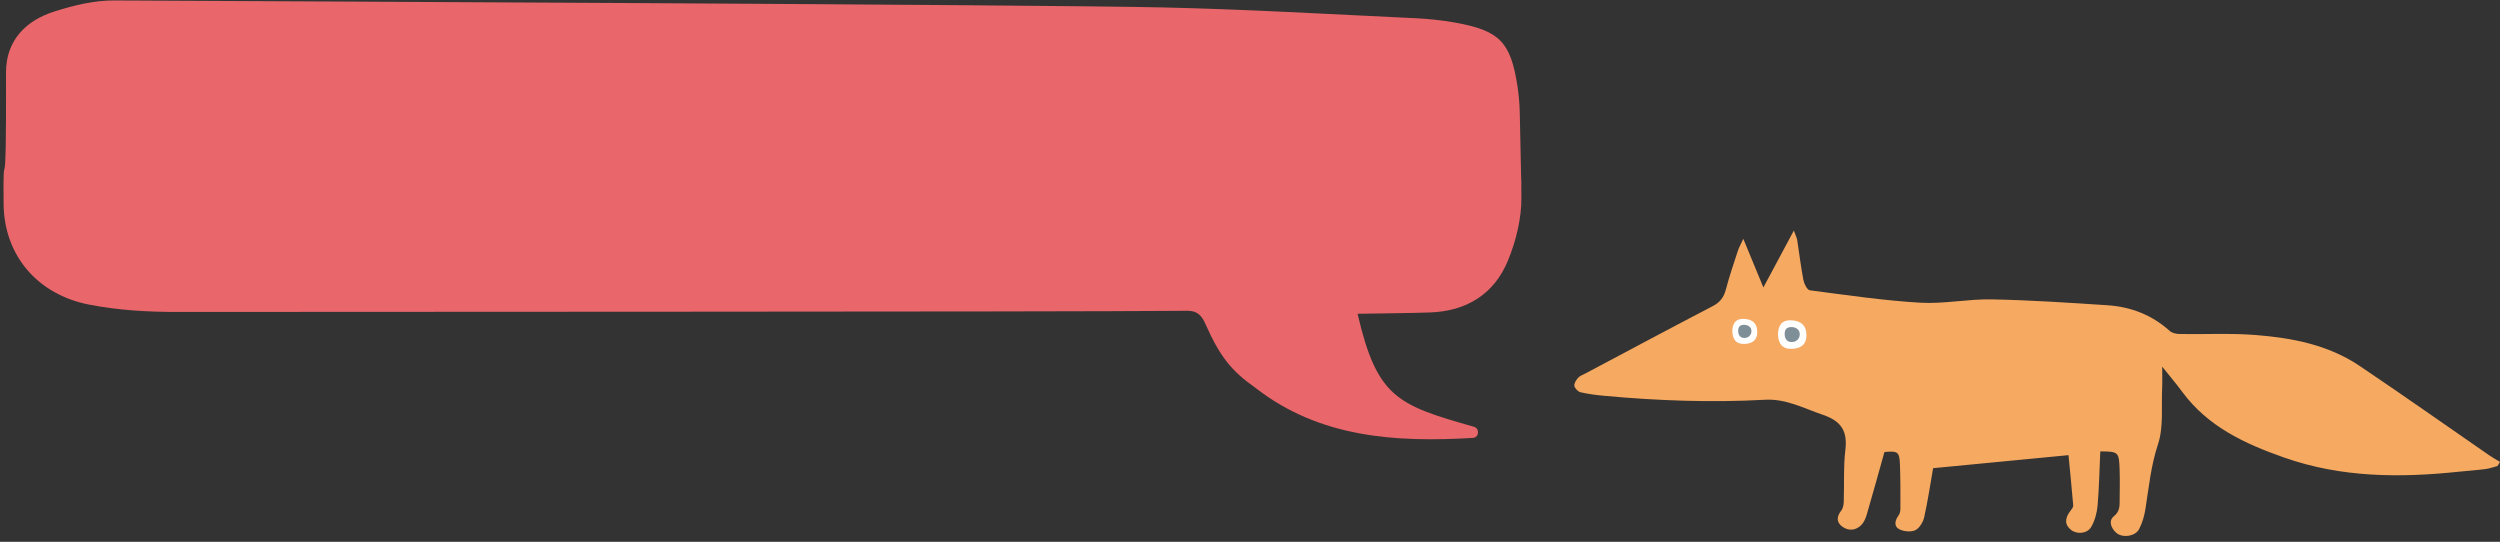 <?xml version="1.0" encoding="UTF-8" standalone="no"?>
<svg width="323px" height="70px" viewBox="0 0 323 70" version="1.1" xmlns="http://www.w3.org/2000/svg" xmlns:xlink="http://www.w3.org/1999/xlink">
    <rect x="0" y="0" width="323" height="70" fill="#333333" stroke="none"/>
    <!-- Generator: Sketch 3.8.1 (29687) - http://www.bohemiancoding.com/sketch -->
    <title>t_eventos</title>
    <desc>Created with Sketch.</desc>
    <defs></defs>
    <g id="home-logada-tema1" stroke="none" stroke-width="1" fill="none" fill-rule="evenodd">
        <g id="home-logada-1o-acesso" transform="translate(-418, -2501)">
            <g id="eventos" transform="translate(0, 2457)">
                <g id="t_eventos" transform="translate(418, 40)">
                    <g id="Page-1" transform="translate(99.017, 32.5) rotate(-1) translate(-99.017, -32.5) translate(0.517, 2)" fill="#E9666A">
                        <path d="M174.661,43.873 C176.988,54.776 179.619,55.754 189.436,58.73 C190.2,58.962 190.086,60.125 189.288,60.166 C189.279,60.167 189.271,60.167 189.262,60.168 C179.281,60.58 169.49,59.812 161.325,53.229 C158.227,50.972 156.778,49.105 154.946,44.762 C154.177,42.938 153.1,43.103 151.783,43.092 C136.76,42.972 37.365,41.207 22.344,40.978 C18.474,40.92 14.536,40.627 10.765,39.814 C4.238,38.408 -0.05,33.339 0.001,26.65 C0.073,17.024 0.32,29.425 0.609,9.671 C0.669,5.541 3.249,2.998 7.004,1.88 C9.496,1.139 12.163,0.532 14.735,0.591 C31.792,0.982 133.219,3.18 150.267,3.861 C161.065,4.291 171.847,5.118 182.633,5.809 C184.407,5.923 186.175,6.131 187.919,6.475 C193.641,7.607 195.048,9.094 195.829,14.83 C195.988,16 196.064,17.184 196.067,18.364 C196.111,36.073 196.141,21.516 196.083,29.21 C196.062,31.944 195.288,34.834 194.195,37.362 C192.327,41.678 188.692,43.797 183.968,43.866 C181.148,43.907 178.328,43.873 174.661,43.873" id="Fill-1"></path>
                    </g>
                    <g id="Page-1" transform="translate(263, 53.786) scale(-1, 1) translate(-263, -53.786) translate(203, 33.286)">
                        <g id="Group-3" transform="translate(0, 0.035)" fill="#F6A960">
                            <path d="M79.531,29.08 C77.798,28.923 77.593,29.041 77.528,30.694 C77.452,32.61 77.466,34.529 77.468,36.447 C77.468,36.725 77.545,37.052 77.705,37.27 C78.174,37.909 78.335,38.668 77.64,39.042 C77.062,39.353 76.114,39.448 75.547,39.182 C75.003,38.926 74.532,38.128 74.39,37.489 C73.905,35.302 73.579,33.08 73.243,31.167 C67.407,30.606 61.68,30.055 55.75,29.484 C55.561,31.443 55.332,33.711 55.14,35.983 C55.123,36.19 55.312,36.443 55.463,36.63 C56.264,37.629 56.256,38.488 55.415,39.146 C54.655,39.742 53.328,39.65 52.807,38.743 C52.342,37.932 52.072,36.933 51.992,35.994 C51.791,33.668 51.749,31.33 51.643,28.999 C49.31,29.008 49.223,29.072 49.146,31.316 C49.102,32.593 49.125,33.873 49.14,35.151 C49.149,35.969 49.064,36.717 49.902,37.396 C50.61,37.97 50.253,38.916 49.585,39.514 C48.804,40.212 47.133,39.997 46.635,39.052 C46.211,38.247 45.947,37.317 45.805,36.412 C45.366,33.615 45.099,30.835 44.187,28.075 C43.44,25.814 43.773,23.198 43.65,20.739 C43.611,19.95 43.644,19.158 43.644,18.053 C42.65,19.296 41.83,20.252 41.086,21.264 C37.77,25.782 33.02,27.996 27.879,29.799 C20.483,32.393 12.952,32.427 5.317,31.624 C4.168,31.504 3.014,31.428 1.868,31.281 C1.345,31.213 0.838,31.023 0.323,30.888 C0.216,30.712 0.108,30.537 0,30.36 C0.471,30.071 0.957,29.802 1.412,29.489 C6.996,25.634 12.537,21.716 18.17,17.933 C22.178,15.24 26.826,14.339 31.534,13.966 C34.811,13.706 38.122,13.889 41.418,13.834 C41.847,13.826 42.379,13.699 42.681,13.428 C44.967,11.373 47.681,10.319 50.699,10.119 C55.692,9.789 60.69,9.455 65.69,9.358 C68.765,9.298 71.865,9.969 74.922,9.788 C79.69,9.505 84.435,8.802 89.177,8.183 C89.514,8.139 89.907,7.35 90.002,6.855 C90.331,5.146 90.532,3.412 90.801,1.691 C90.845,1.416 90.986,1.156 91.234,0.464 C92.609,3.032 93.813,5.28 95.171,7.815 C96.057,5.669 96.834,3.789 97.766,1.533 C98.117,2.3 98.335,2.675 98.466,3.079 C99.003,4.733 99.573,6.381 100.012,8.062 C100.276,9.075 100.753,9.731 101.712,10.23 C107.2,13.085 112.652,16.005 118.116,18.905 C118.455,19.085 118.855,19.216 119.101,19.484 C119.359,19.764 119.642,20.21 119.589,20.531 C119.538,20.852 119.124,21.281 118.797,21.358 C117.805,21.591 116.781,21.719 115.763,21.813 C108.842,22.455 101.904,22.709 94.962,22.327 C92.209,22.176 89.953,23.439 87.498,24.268 C85.103,25.077 84.285,26.376 84.58,28.824 C84.845,31.015 84.708,33.251 84.785,35.466 C84.798,35.866 84.873,36.347 85.108,36.642 C85.735,37.43 85.749,38.171 84.955,38.736 C84.145,39.312 83.22,39.223 82.512,38.504 C82.174,38.159 81.956,37.645 81.817,37.169 C81.035,34.487 80.293,31.793 79.531,29.08" id="Fill-1"></path>
                        </g>
                        <path d="M93.286,13.951 C93.226,15.117 92.74,15.833 91.479,15.786 C90.329,15.743 89.604,15.227 89.607,14.01 C89.61,12.733 90.362,12.141 91.578,12.095 C92.871,12.047 93.264,12.853 93.286,13.951" id="Fill-4" fill="#FEFEFE"></path>
                        <path d="M91.578,12.971 C92.14,12.973 92.432,13.287 92.422,13.879 C92.412,14.539 92.063,14.922 91.484,14.91 C90.904,14.899 90.477,14.477 90.471,13.911 C90.465,13.344 90.907,12.968 91.578,12.971" id="Fill-6" fill="#7F8F97"></path>
                        <path d="M99.187,13.539 C99.135,14.563 98.708,15.19 97.602,15.149 C96.593,15.112 95.957,14.659 95.96,13.591 C95.962,12.47 96.622,11.951 97.688,11.911 C98.823,11.869 99.168,12.576 99.187,13.539" id="Fill-8" fill="#FEFEFE"></path>
                        <path d="M97.689,12.679 C98.182,12.681 98.438,12.957 98.429,13.476 C98.42,14.055 98.115,14.391 97.606,14.381 C97.097,14.371 96.722,14.001 96.717,13.504 C96.711,13.007 97.1,12.677 97.689,12.679" id="Fill-10" fill="#7F8F97"></path>
                    </g>
                </g>
            </g>
        </g>
    </g>
</svg>